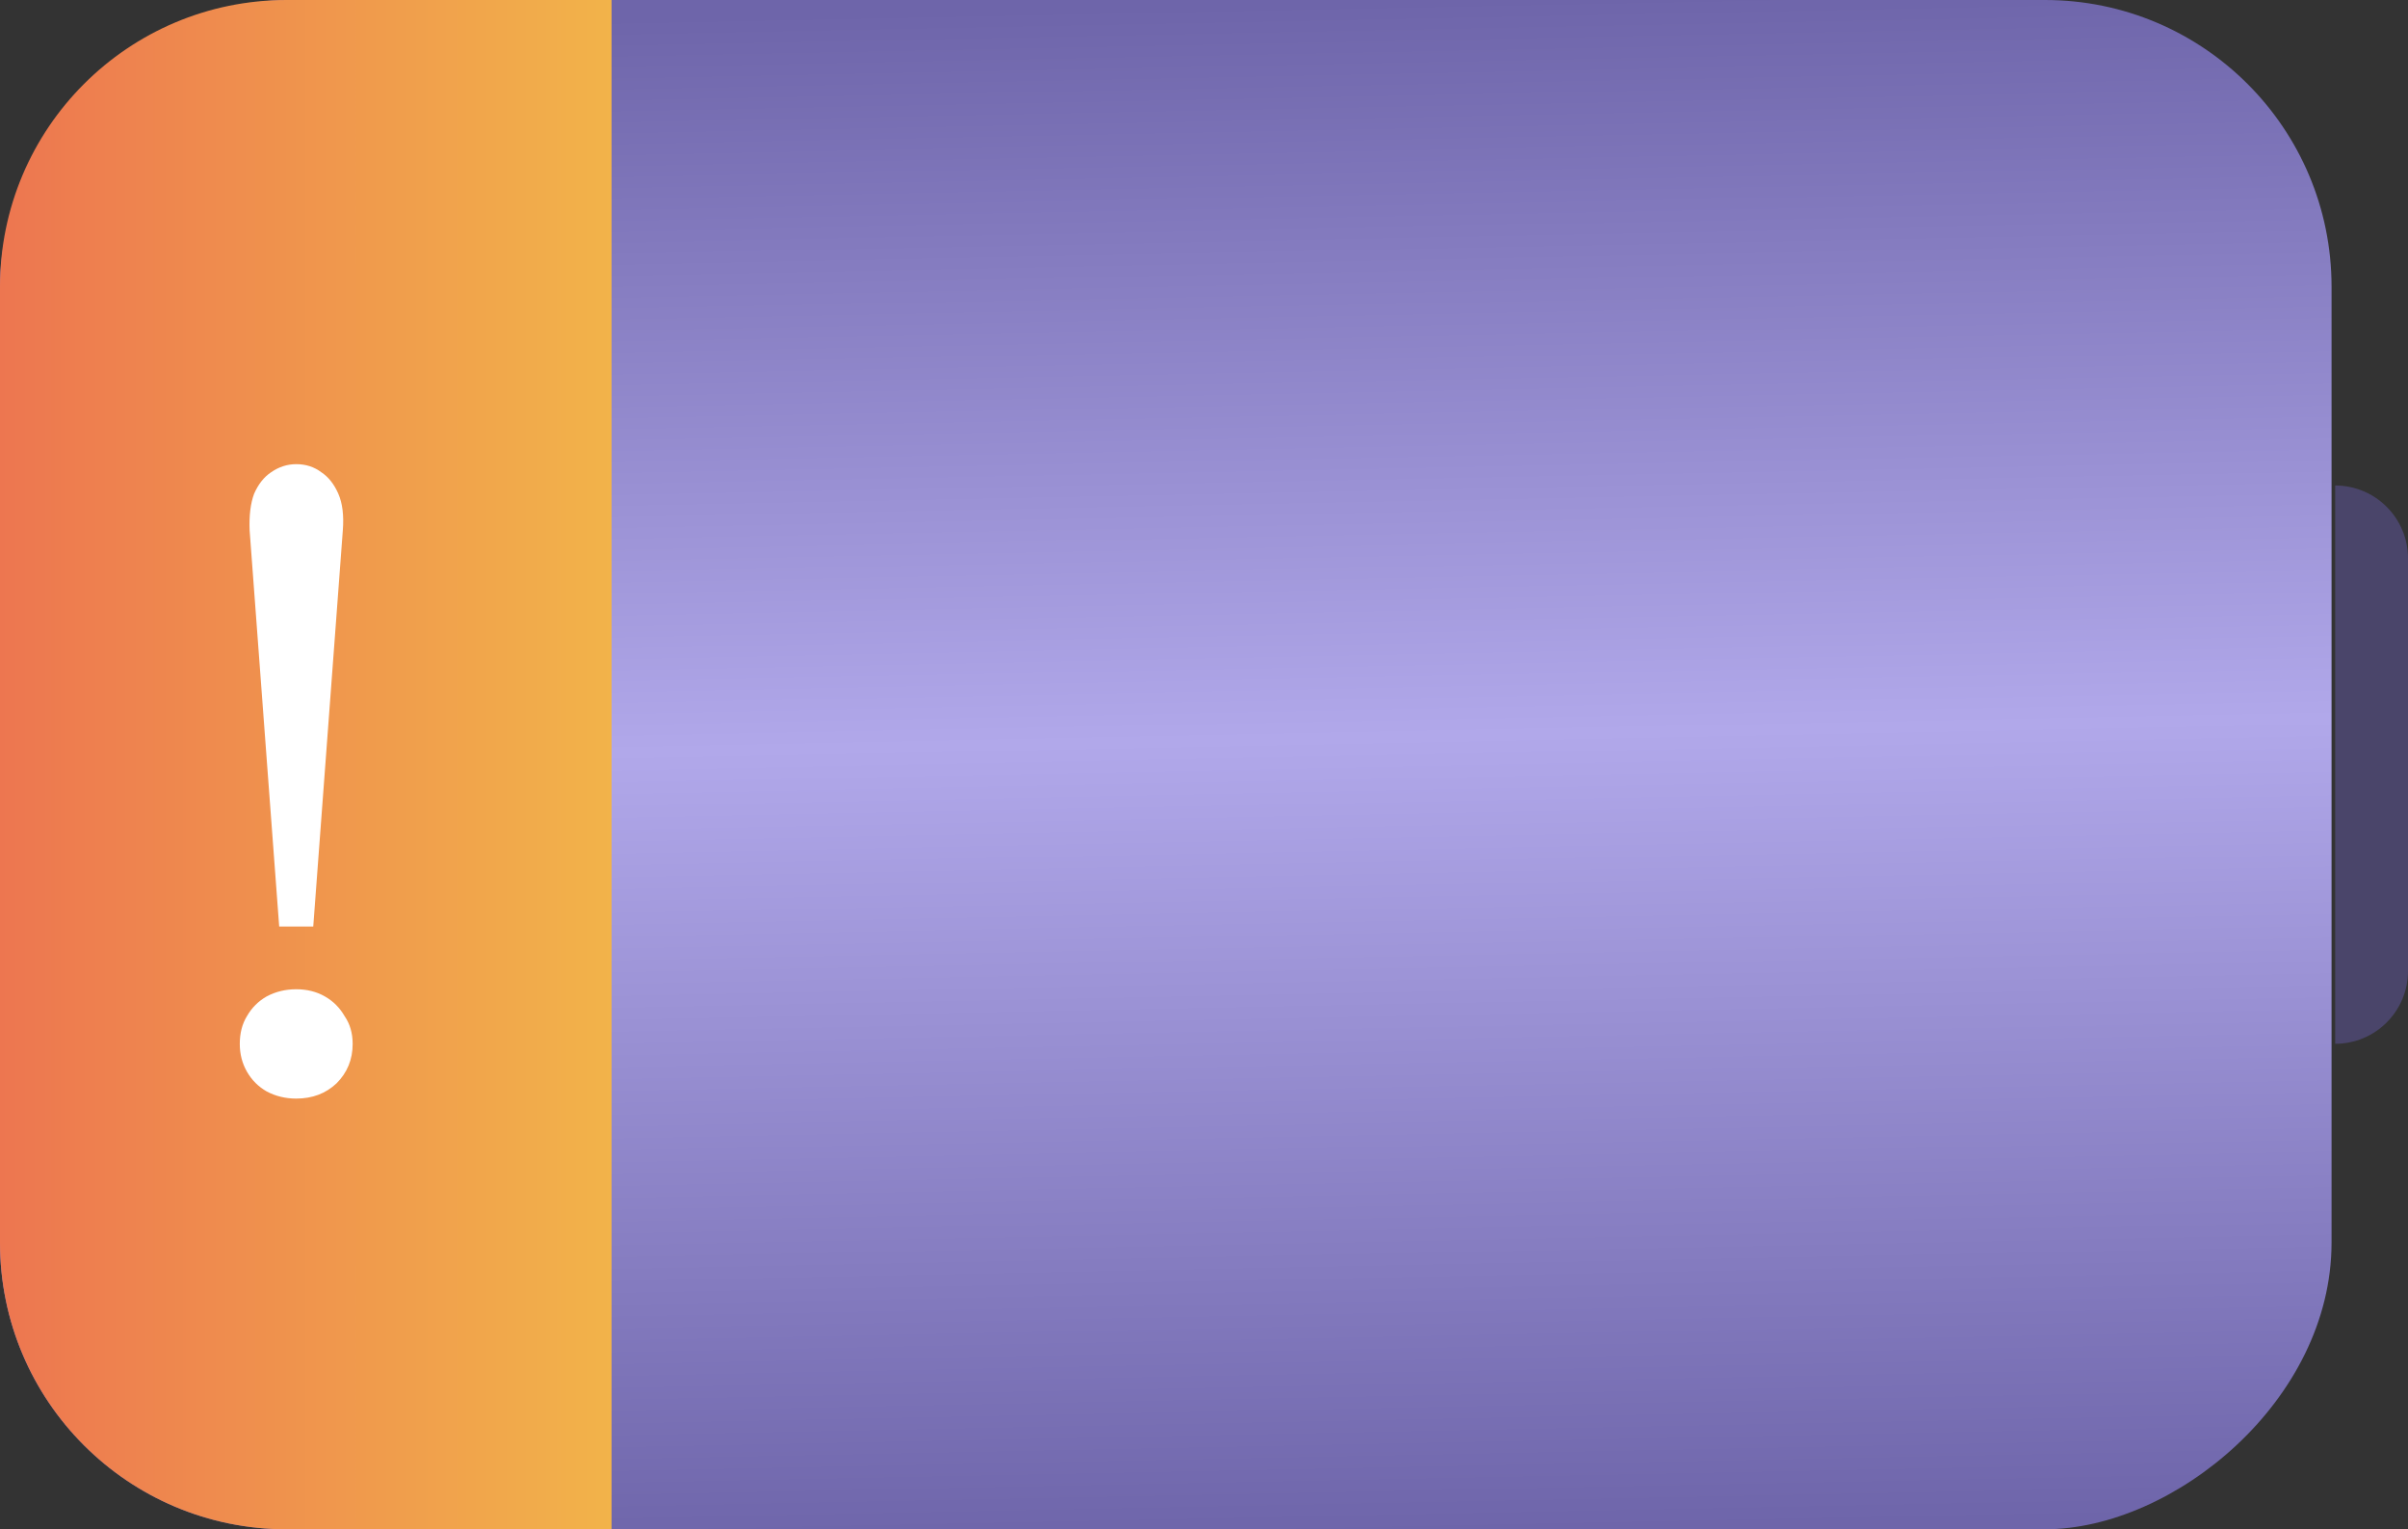 <svg width="126" height="80" viewBox="0 0 126 80" fill="none" xmlns="http://www.w3.org/2000/svg">
<rect x="0" y="0" width="126" height="80" fill="#333333" stroke="none"/>
<rect x="122" width="80" height="122" rx="15" transform="rotate(90 122 0)" fill="url(#paint0_linear_240_217)"/>
<path d="M32 0L32 80L15 80C6.716 80 6.1134e-07 73.284 9.73457e-07 65L3.15903e-06 15C3.52114e-06 6.716 6.716 -1.10521e-06 15 -7.43093e-07L32 0Z" fill="url(#paint1_linear_240_217)"/>
<path d="M122.19 25.397C124.294 25.397 126 27.102 126 29.206L126 50.794C126 52.898 124.294 54.603 122.19 54.603V54.603L122.19 25.397V25.397Z" fill="#4A456A"/>
<path d="M14.609 48.469L13.062 27.75C13.031 26.969 13.109 26.328 13.297 25.828C13.516 25.328 13.812 24.953 14.188 24.703C14.594 24.422 15.031 24.281 15.5 24.281C16 24.281 16.438 24.422 16.812 24.703C17.188 24.953 17.484 25.328 17.703 25.828C17.922 26.328 18 26.969 17.938 27.75L16.391 48.469H14.609ZM15.5 57.469C14.938 57.469 14.422 57.344 13.953 57.094C13.516 56.844 13.172 56.5 12.922 56.062C12.672 55.625 12.547 55.141 12.547 54.609C12.547 54.047 12.672 53.562 12.922 53.156C13.172 52.719 13.516 52.375 13.953 52.125C14.422 51.875 14.938 51.75 15.5 51.75C16.062 51.75 16.562 51.875 17 52.125C17.438 52.375 17.781 52.719 18.031 53.156C18.312 53.562 18.453 54.047 18.453 54.609C18.453 55.422 18.172 56.109 17.609 56.672C17.047 57.203 16.344 57.469 15.5 57.469Z" fill="white"/>
<defs>
<linearGradient id="paint0_linear_240_217" x1="202" y1="40.733" x2="122" y2="42.343" gradientUnits="userSpaceOnUse">
<stop stop-color="#6E65AA"/>
<stop offset="0.52" stop-color="#B1A8EA"/>
<stop offset="1" stop-color="#6E65AA"/>
</linearGradient>
<linearGradient id="paint1_linear_240_217" x1="32" y1="40" x2="2.06624e-06" y2="40" gradientUnits="userSpaceOnUse">
<stop stop-color="#F2B34A"/>
<stop offset="1" stop-color="#ED7650"/>
</linearGradient>
</defs>
</svg>
